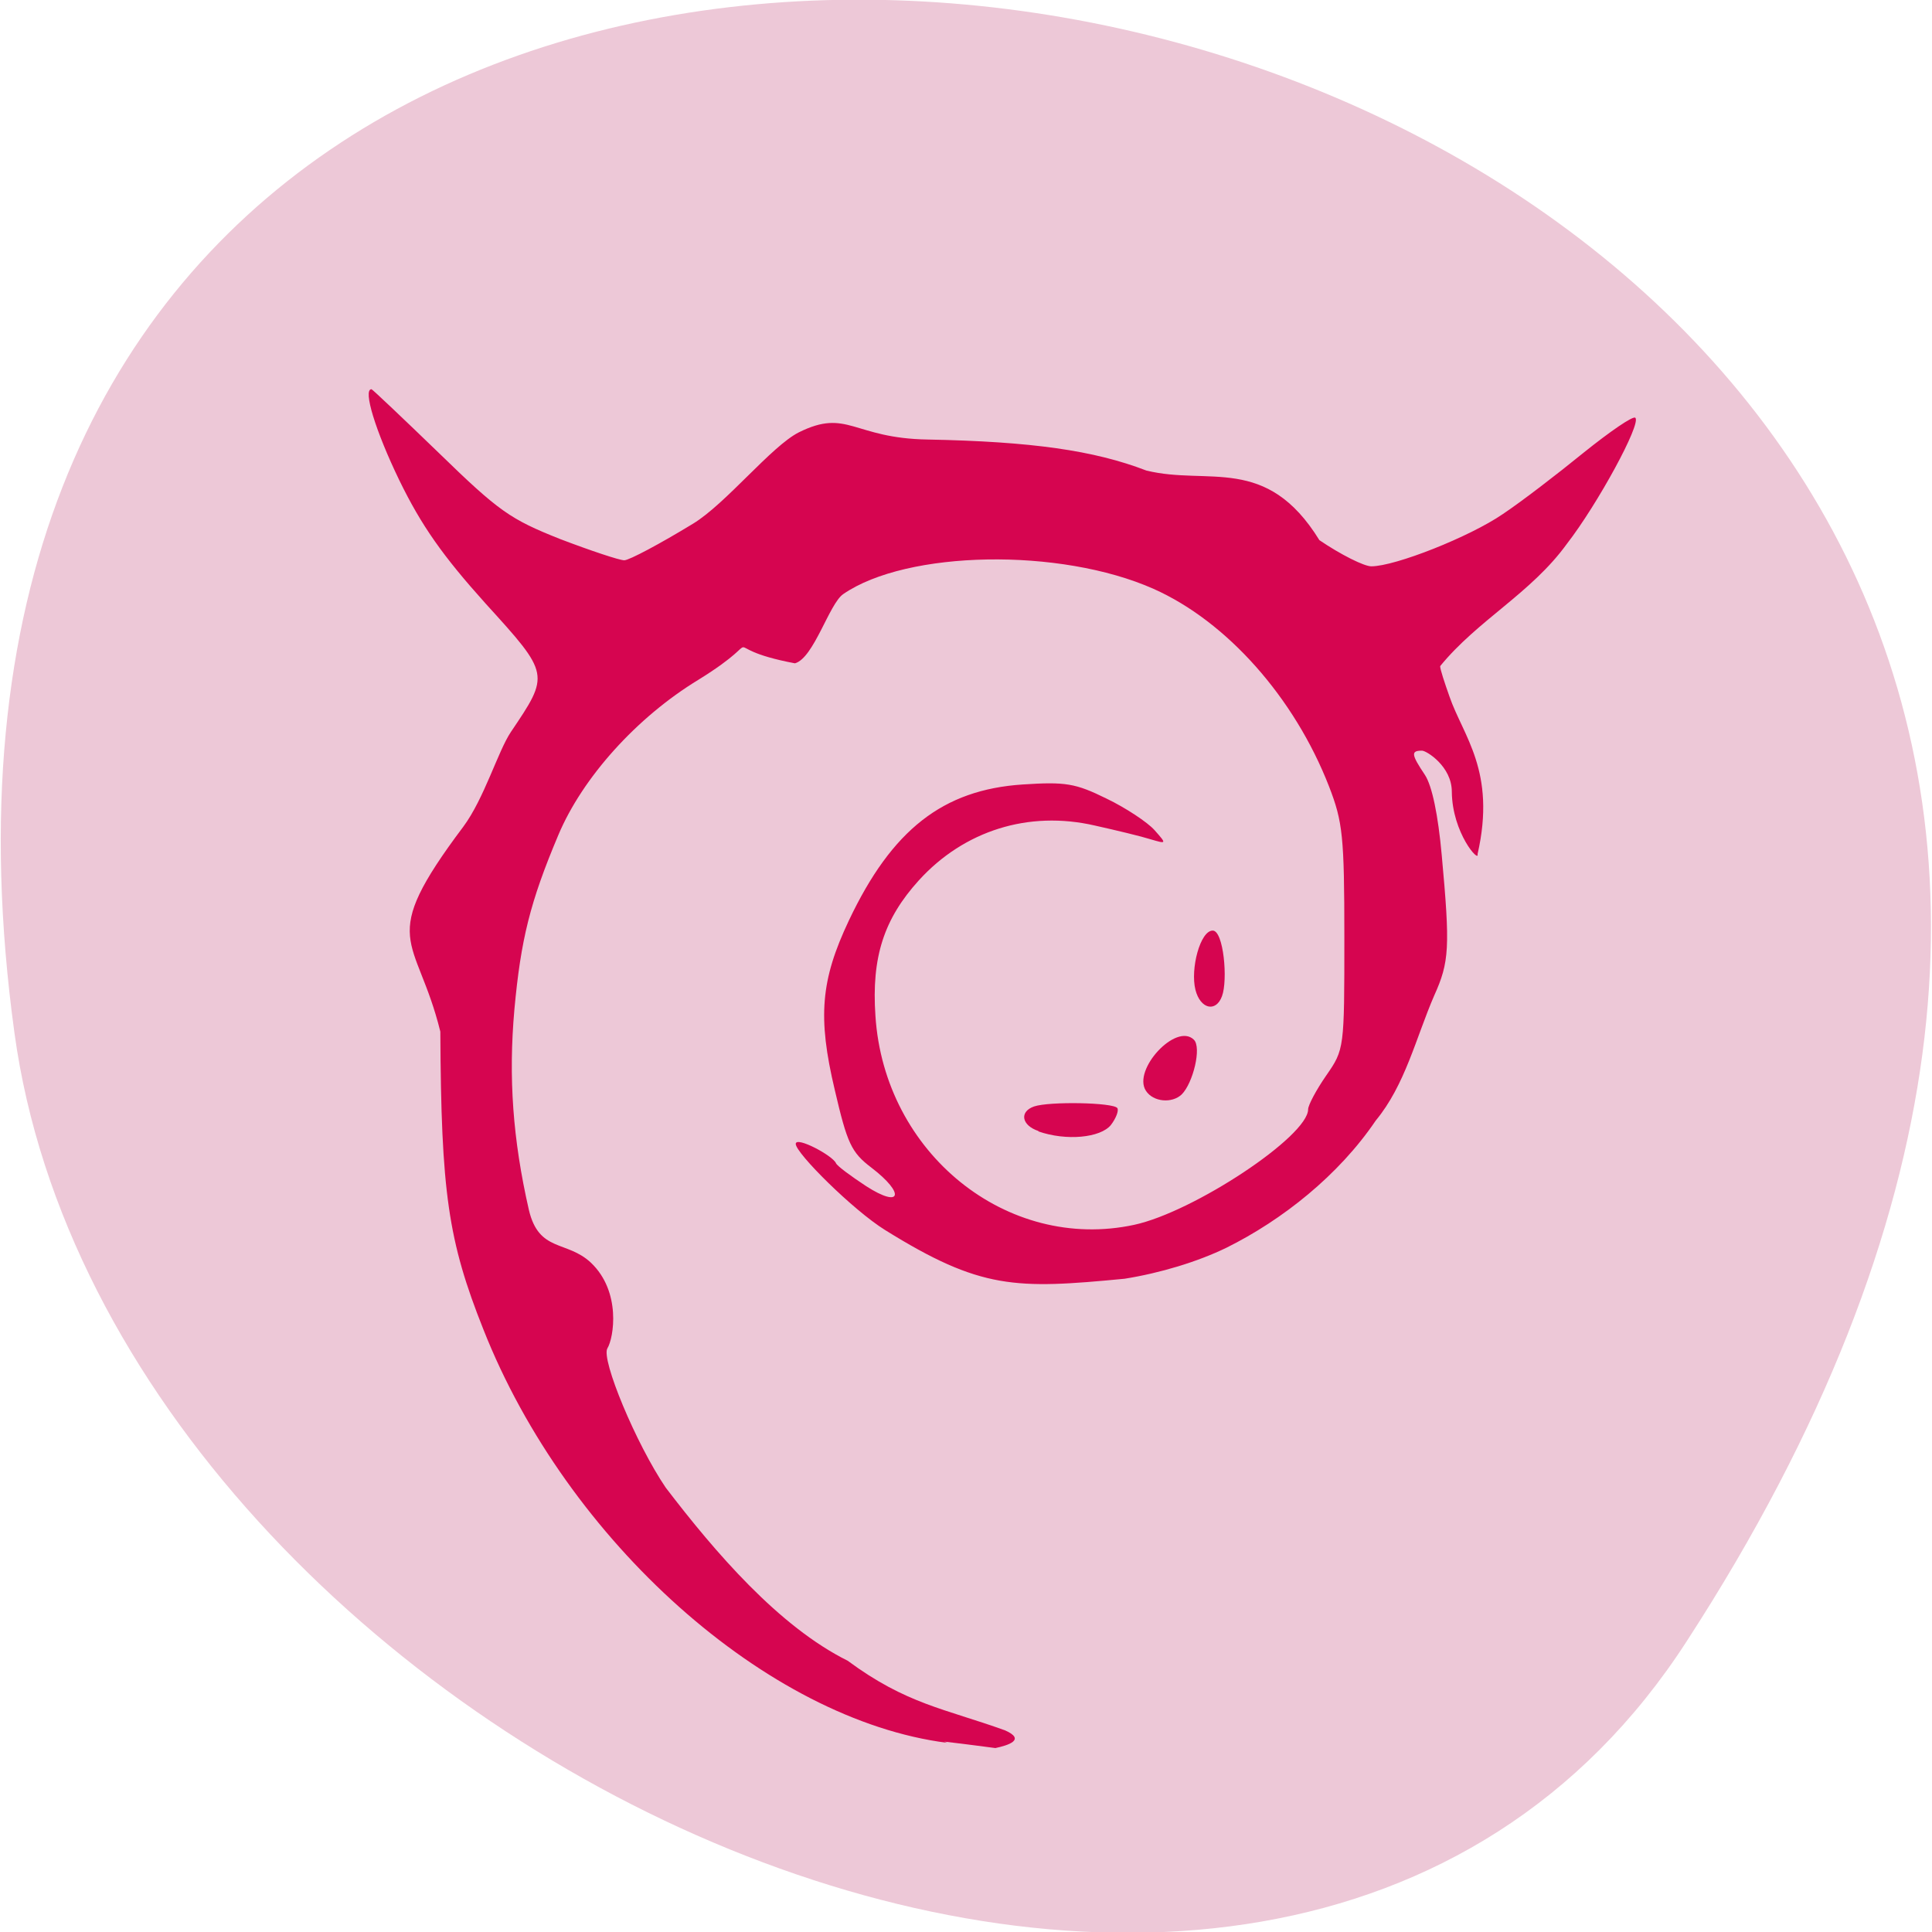 <svg xmlns="http://www.w3.org/2000/svg" viewBox="0 0 48 48"><path d="m 41.91 40.77 c 27.45 -42.3 -47.53 -58.6 -41.55 -15.1 c 2.44 17.74 31.1 31.3 41.55 15.1" style="fill:#edc8d7"/><g style="fill:#d5004c;fill-opacity:0.97"><path d="m 23.53 43.3 c -4.46 -0.57 -9.44 -5 -11.52 -10.27 c -0.88 -2.21 -1.05 -3.41 -1.07 -7.4 c -0.6 -2.43 -1.6 -2.2 0.57 -5.09 c 0.52 -0.7 0.86 -1.87 1.18 -2.35 c 0.97 -1.44 0.98 -1.43 -0.63 -3.2 c -1.06 -1.18 -1.59 -1.93 -2.14 -3.06 c -0.59 -1.22 -0.91 -2.26 -0.69 -2.26 c 0.02 0 0.78 0.72 1.68 1.59 c 1.49 1.45 1.77 1.64 3 2.13 c 0.76 0.29 1.48 0.53 1.6 0.53 c 0.12 0 0.89 -0.41 1.71 -0.91 c 0.82 -0.5 1.95 -1.93 2.63 -2.27 c 1.21 -0.6 1.34 0.15 3.2 0.18 c 2.58 0.05 4.13 0.27 5.43 0.77 c 1.54 0.38 2.98 -0.41 4.3 1.73 c 0.53 0.36 1.11 0.65 1.29 0.65 c 0.59 0 2.44 -0.73 3.27 -1.3 c 0.45 -0.3 1.35 -0.99 2 -1.52 c 0.66 -0.53 1.24 -0.93 1.29 -0.87 c 0.15 0.15 -0.94 2.15 -1.7 3.13 c -0.89 1.23 -2.21 1.89 -3.15 3.04 c 0 0.08 0.11 0.41 0.23 0.75 c 0.34 0.99 1.17 1.86 0.7 3.92 c 0.05 0.23 -0.63 -0.52 -0.64 -1.55 c 0 -0.63 -0.63 -1.02 -0.74 -1.02 c -0.28 0 -0.27 0.09 0.07 0.6 c 0.18 0.27 0.33 1 0.42 2 c 0.21 2.29 0.19 2.65 -0.19 3.49 c -0.45 1.04 -0.72 2.22 -1.45 3.1 c -0.92 1.36 -2.32 2.47 -3.71 3.16 c -0.72 0.35 -1.65 0.63 -2.53 0.77 c -2.71 0.26 -3.57 0.27 -5.95 -1.21 c -0.79 -0.49 -2.22 -1.91 -2.22 -2.14 c 0 -0.2 0.92 0.29 1 0.48 c 0.03 0.07 0.37 0.32 0.75 0.57 c 0.87 0.56 0.98 0.19 0.13 -0.46 c -0.5 -0.38 -0.6 -0.6 -0.91 -1.93 c -0.43 -1.81 -0.35 -2.73 0.35 -4.21 c 1.07 -2.26 2.34 -3.25 4.32 -3.38 c 1.06 -0.07 1.31 -0.03 2.08 0.35 c 0.48 0.23 1.02 0.59 1.19 0.78 c 0.31 0.35 0.31 0.35 -0.1 0.23 c -0.22 -0.07 -0.84 -0.22 -1.38 -0.34 c -1.65 -0.38 -3.25 0.13 -4.37 1.36 c -0.87 0.96 -1.18 1.91 -1.08 3.37 c 0.22 3.41 3.27 5.87 6.43 5.19 c 1.48 -0.32 4.32 -2.2 4.32 -2.87 c 0 -0.1 0.2 -0.48 0.45 -0.84 c 0.45 -0.65 0.45 -0.66 0.45 -3.43 c 0 -2.52 -0.04 -2.87 -0.38 -3.75 c -0.86 -2.21 -2.54 -4.1 -4.36 -4.91 c -2.32 -1.03 -6.13 -0.96 -7.71 0.13 c -0.35 0.24 -0.73 1.59 -1.2 1.72 c -2.17 -0.41 -0.46 -0.79 -2.4 0.41 c -1.53 0.93 -2.88 2.43 -3.48 3.86 c -0.7 1.66 -0.93 2.59 -1.09 4.33 c -0.15 1.69 -0.04 3.23 0.36 4.98 c 0.25 1.06 0.94 0.75 1.54 1.31 c 0.76 0.72 0.57 1.87 0.41 2.13 c -0.16 0.27 0.71 2.37 1.45 3.46 c 1.23 1.61 2.81 3.45 4.52 4.3 c 1.46 1.08 2.41 1.19 3.91 1.73 c 0.52 0.23 0.09 0.37 -0.24 0.44 c -0.09 -0.01 -0.66 -0.09 -1.27 -0.16"/><path d="m 25.8 28.1 c -0.42 -0.14 -0.48 -0.48 -0.11 -0.61 c 0.38 -0.13 1.97 -0.1 2.07 0.04 c 0.04 0.06 -0.03 0.25 -0.16 0.42 c -0.26 0.32 -1.11 0.4 -1.8 0.16"/><path d="m 28.47 27.1 c -0.34 -0.52 0.75 -1.7 1.19 -1.27 c 0.2 0.19 -0.02 1.08 -0.3 1.36 c -0.24 0.23 -0.71 0.19 -0.89 -0.09"/><path d="m 29.7 24.59 c -0.13 -0.52 0.12 -1.47 0.43 -1.47 c 0.27 0 0.38 1.23 0.23 1.63 c -0.15 0.41 -0.54 0.32 -0.66 -0.16"/></g></svg>